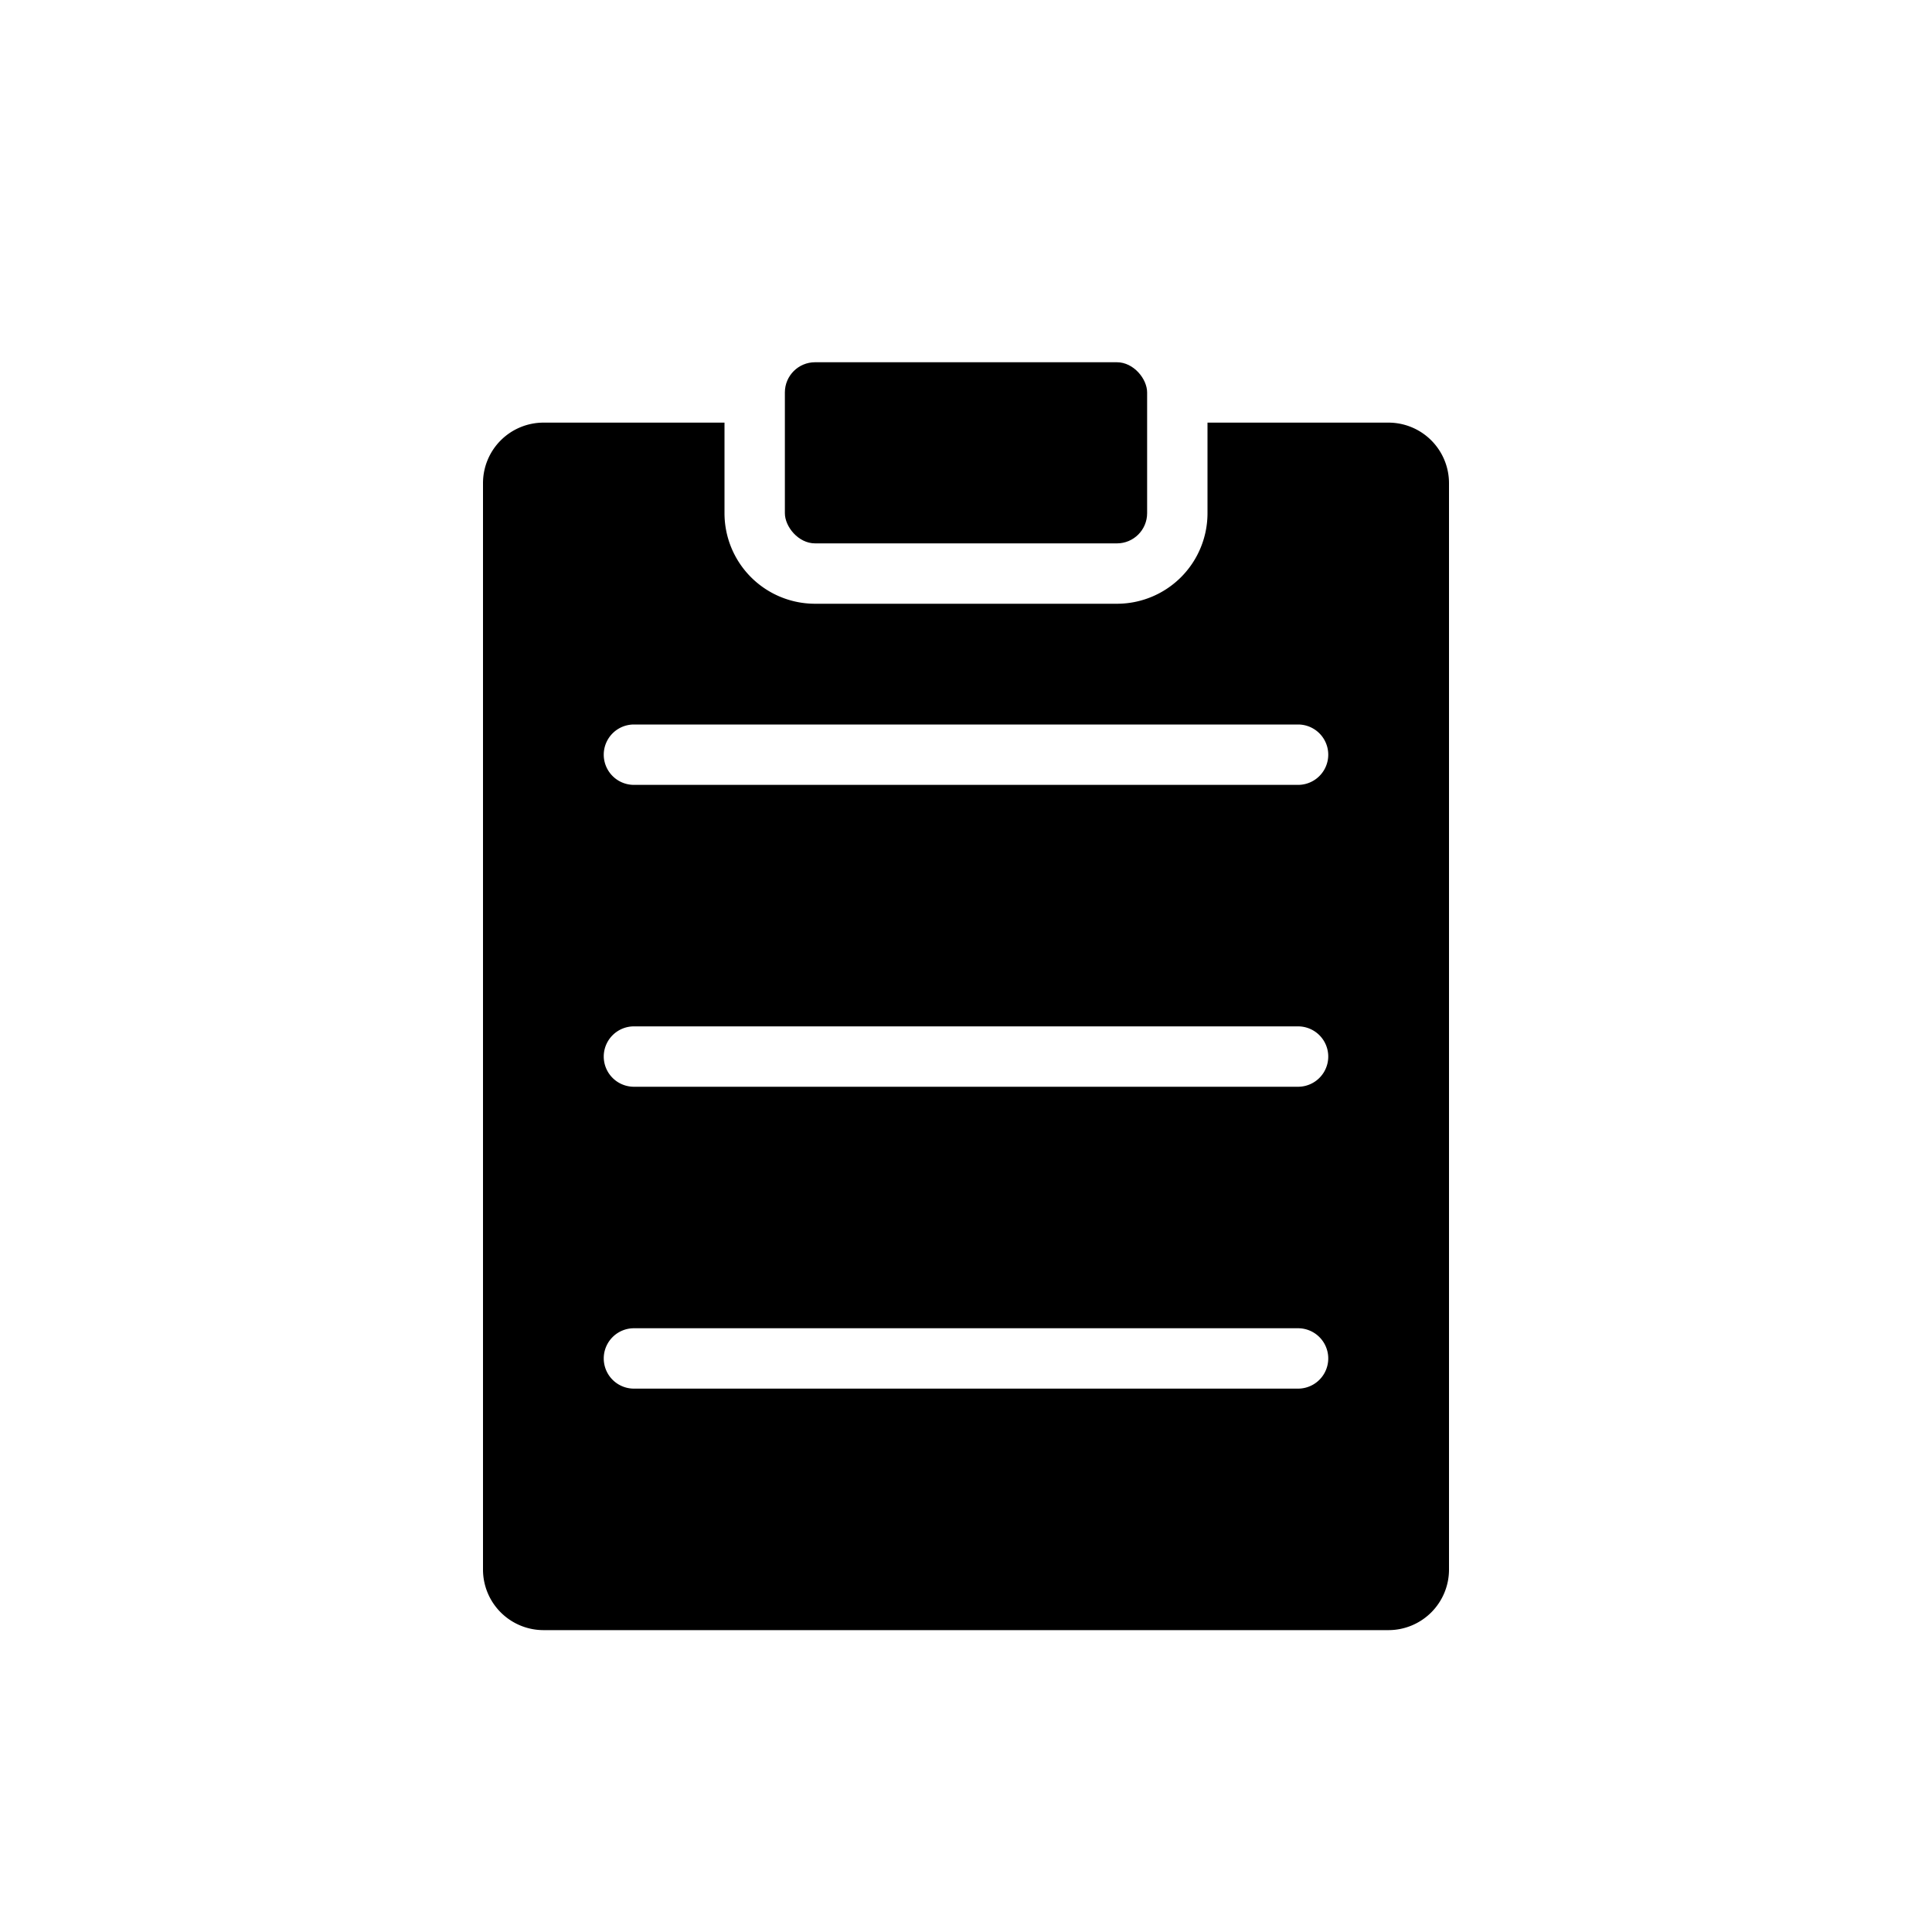 <svg xmlns="http://www.w3.org/2000/svg" data-name="Layer 1" viewBox="0 0 64 64"><rect width="12" height="6" x="26" y="12" rx="1"/><path d="M18,14a2.006,2.006,0,0,0-2,2V52a2.006,2.006,0,0,0,2,2H46a2.006,2.006,0,0,0,2-2V16a2.006,2.006,0,0,0-2-2H40v3a3,3,0,0,1-3,3H27a3,3,0,0,1-3-3V14ZM43,46H21a1,1,0,0,1,0-2H43a1,1,0,0,1,0,2Zm0-10H21a1,1,0,0,1,0-2H43a1,1,0,0,1,0,2Zm0-12a1,1,0,0,1,0,2H21a1,1,0,0,1,0-2Z"/></svg>